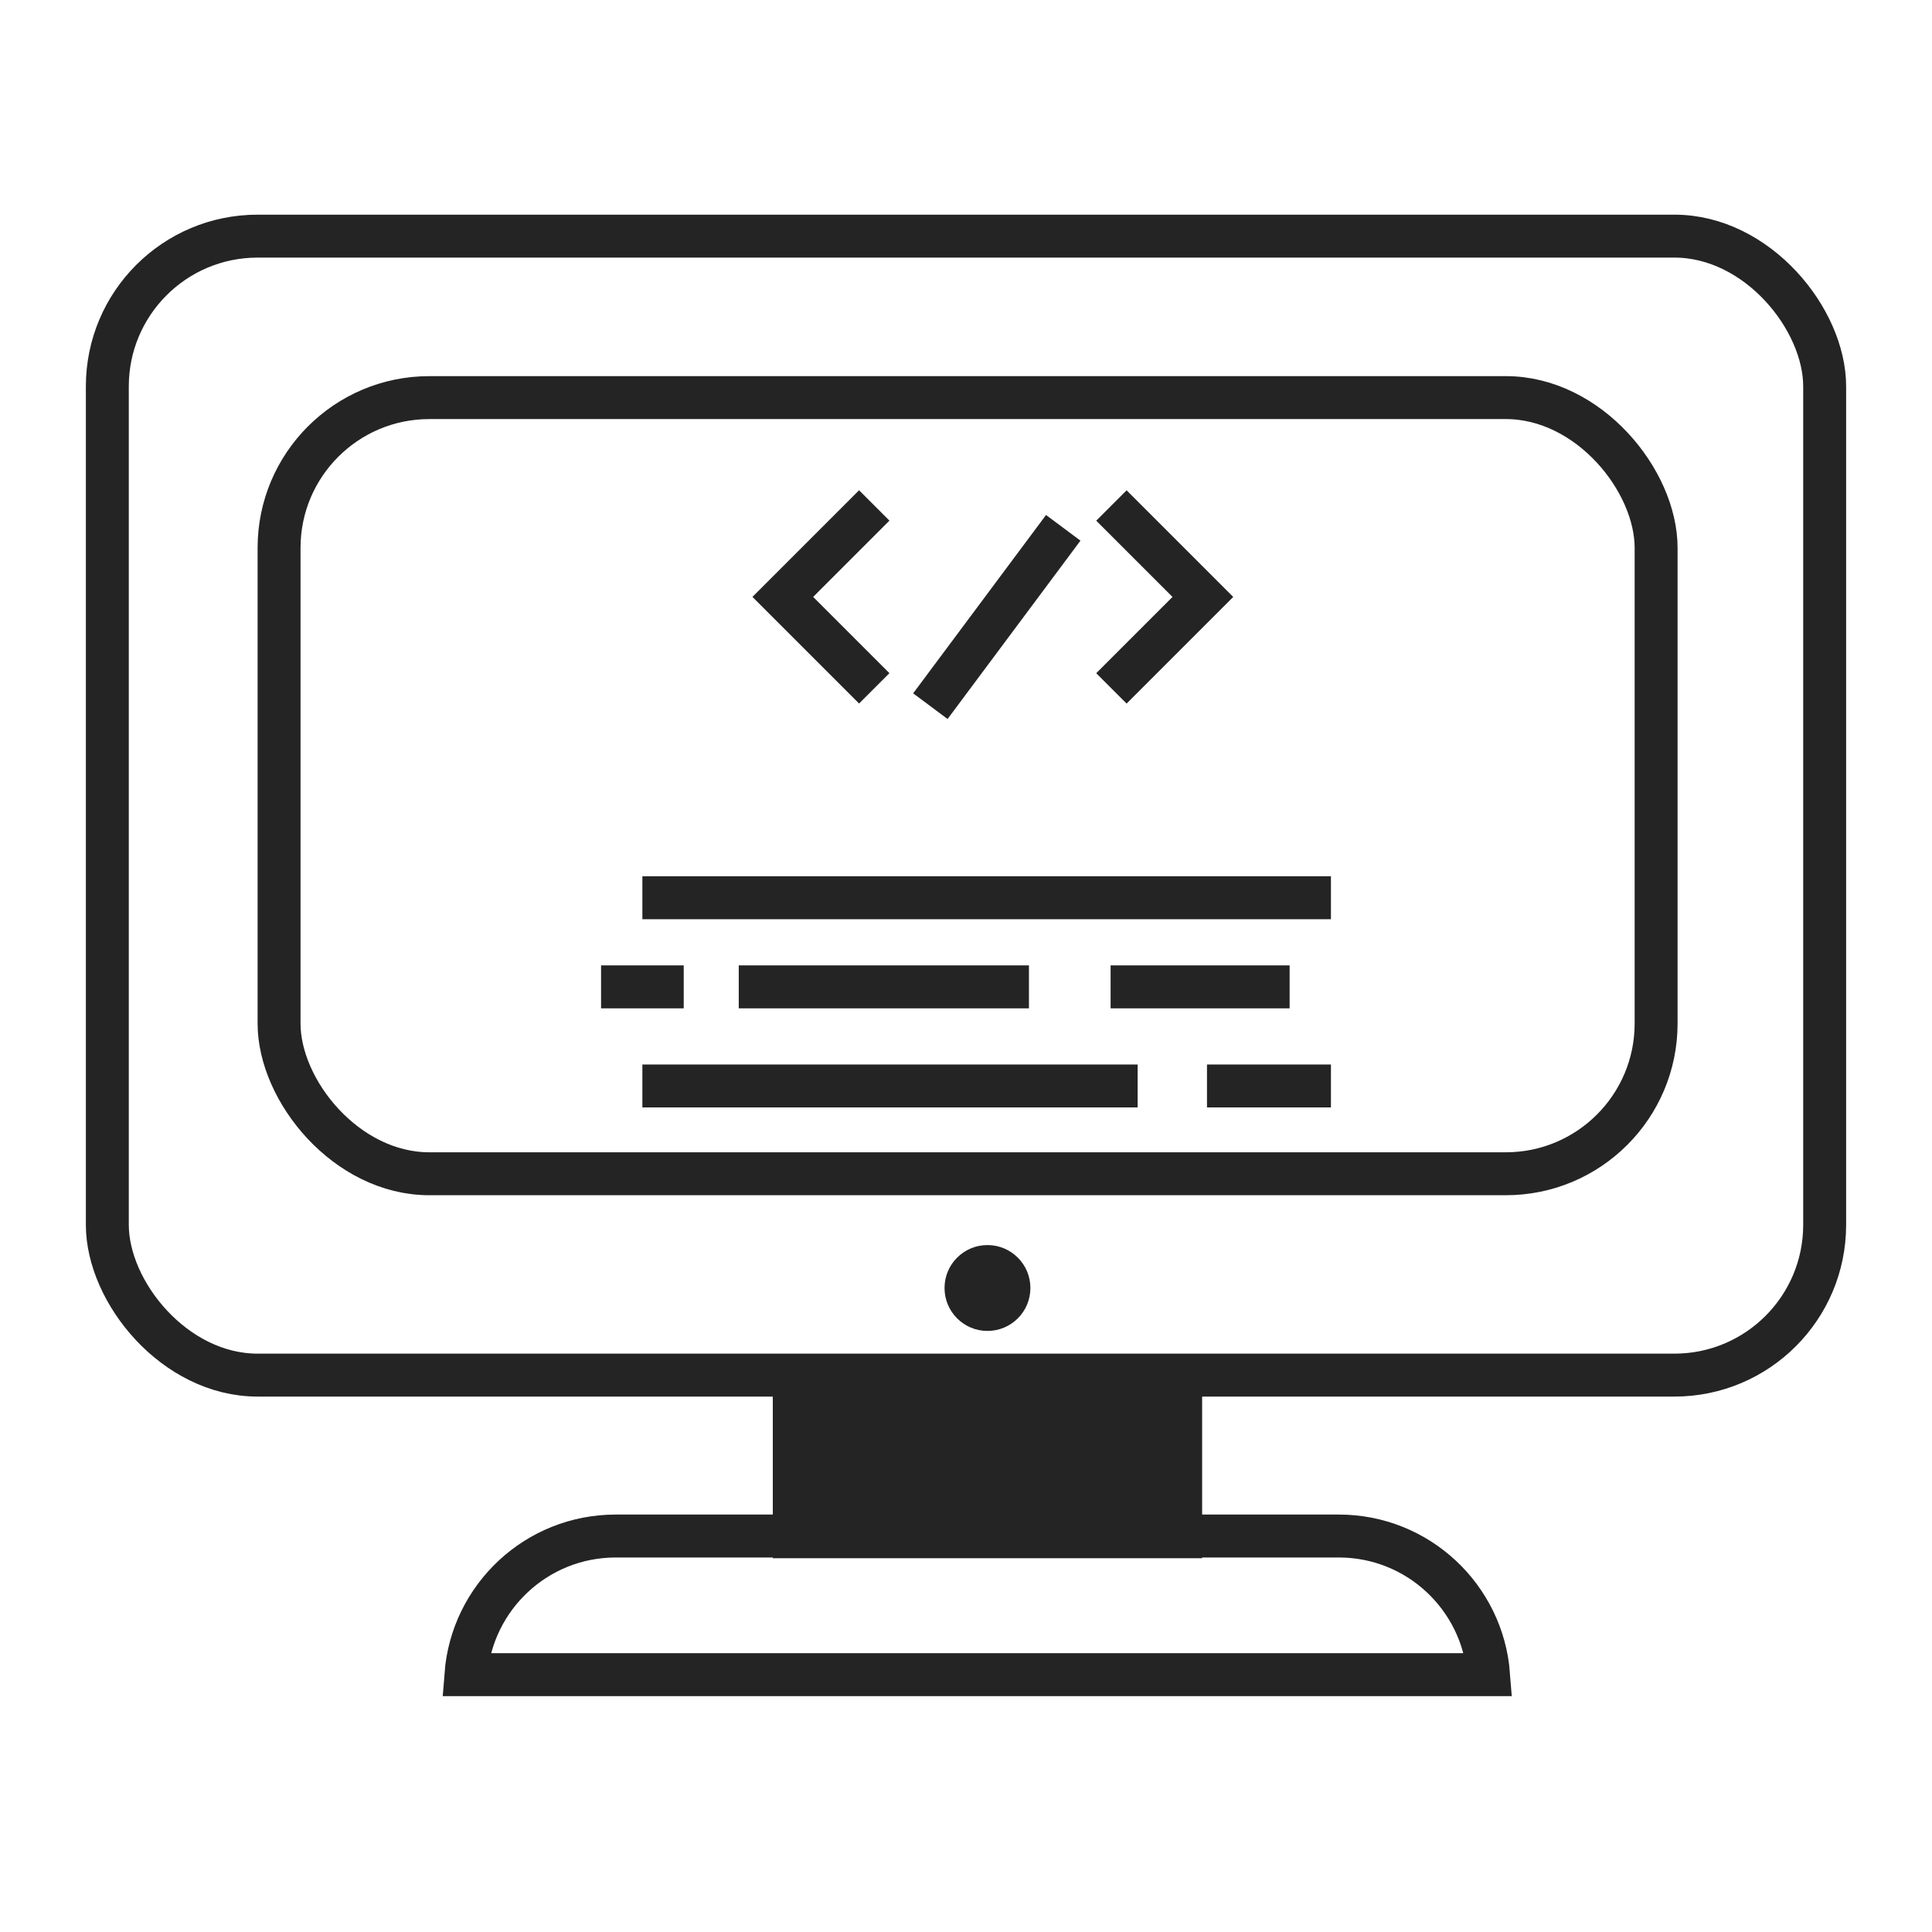 <svg width="45" height="45" viewBox="0 0 45 45" fill="none" xmlns="http://www.w3.org/2000/svg">
<rect x="2.5" y="5.5" width="40" height="26.529" rx="3.5" stroke="#242424"/>
<rect x="6.5" y="9.261" width="32.074" height="18.078" rx="3.5" stroke="#242424"/>
<path d="M10.852 39.006C10.991 37.2 12.499 35.777 14.341 35.777L31.184 35.777C33.025 35.777 34.533 37.2 34.672 39.006L10.852 39.006Z" stroke="#242424"/>
<path d="M20.363 11.773L18.233 13.903L20.363 16.033" stroke="#242424"/>
<path d="M25.887 16.034L28.017 13.904L25.887 11.774" stroke="#242424"/>
<path d="M24.765 12.294L21.67 16.448M14.962 20.91H31M17.207 22.986H23.966M14.962 25.294H26.498M25.868 22.986H30.038M31 25.294H28.113M14 22.986H15.925" stroke="#242424"/>
<rect x="18.5" y="32.794" width="9" height="3" fill="#242424" stroke="#242424"/>
<circle cx="23" cy="30" r="1" fill="#242424"/>
</svg>

